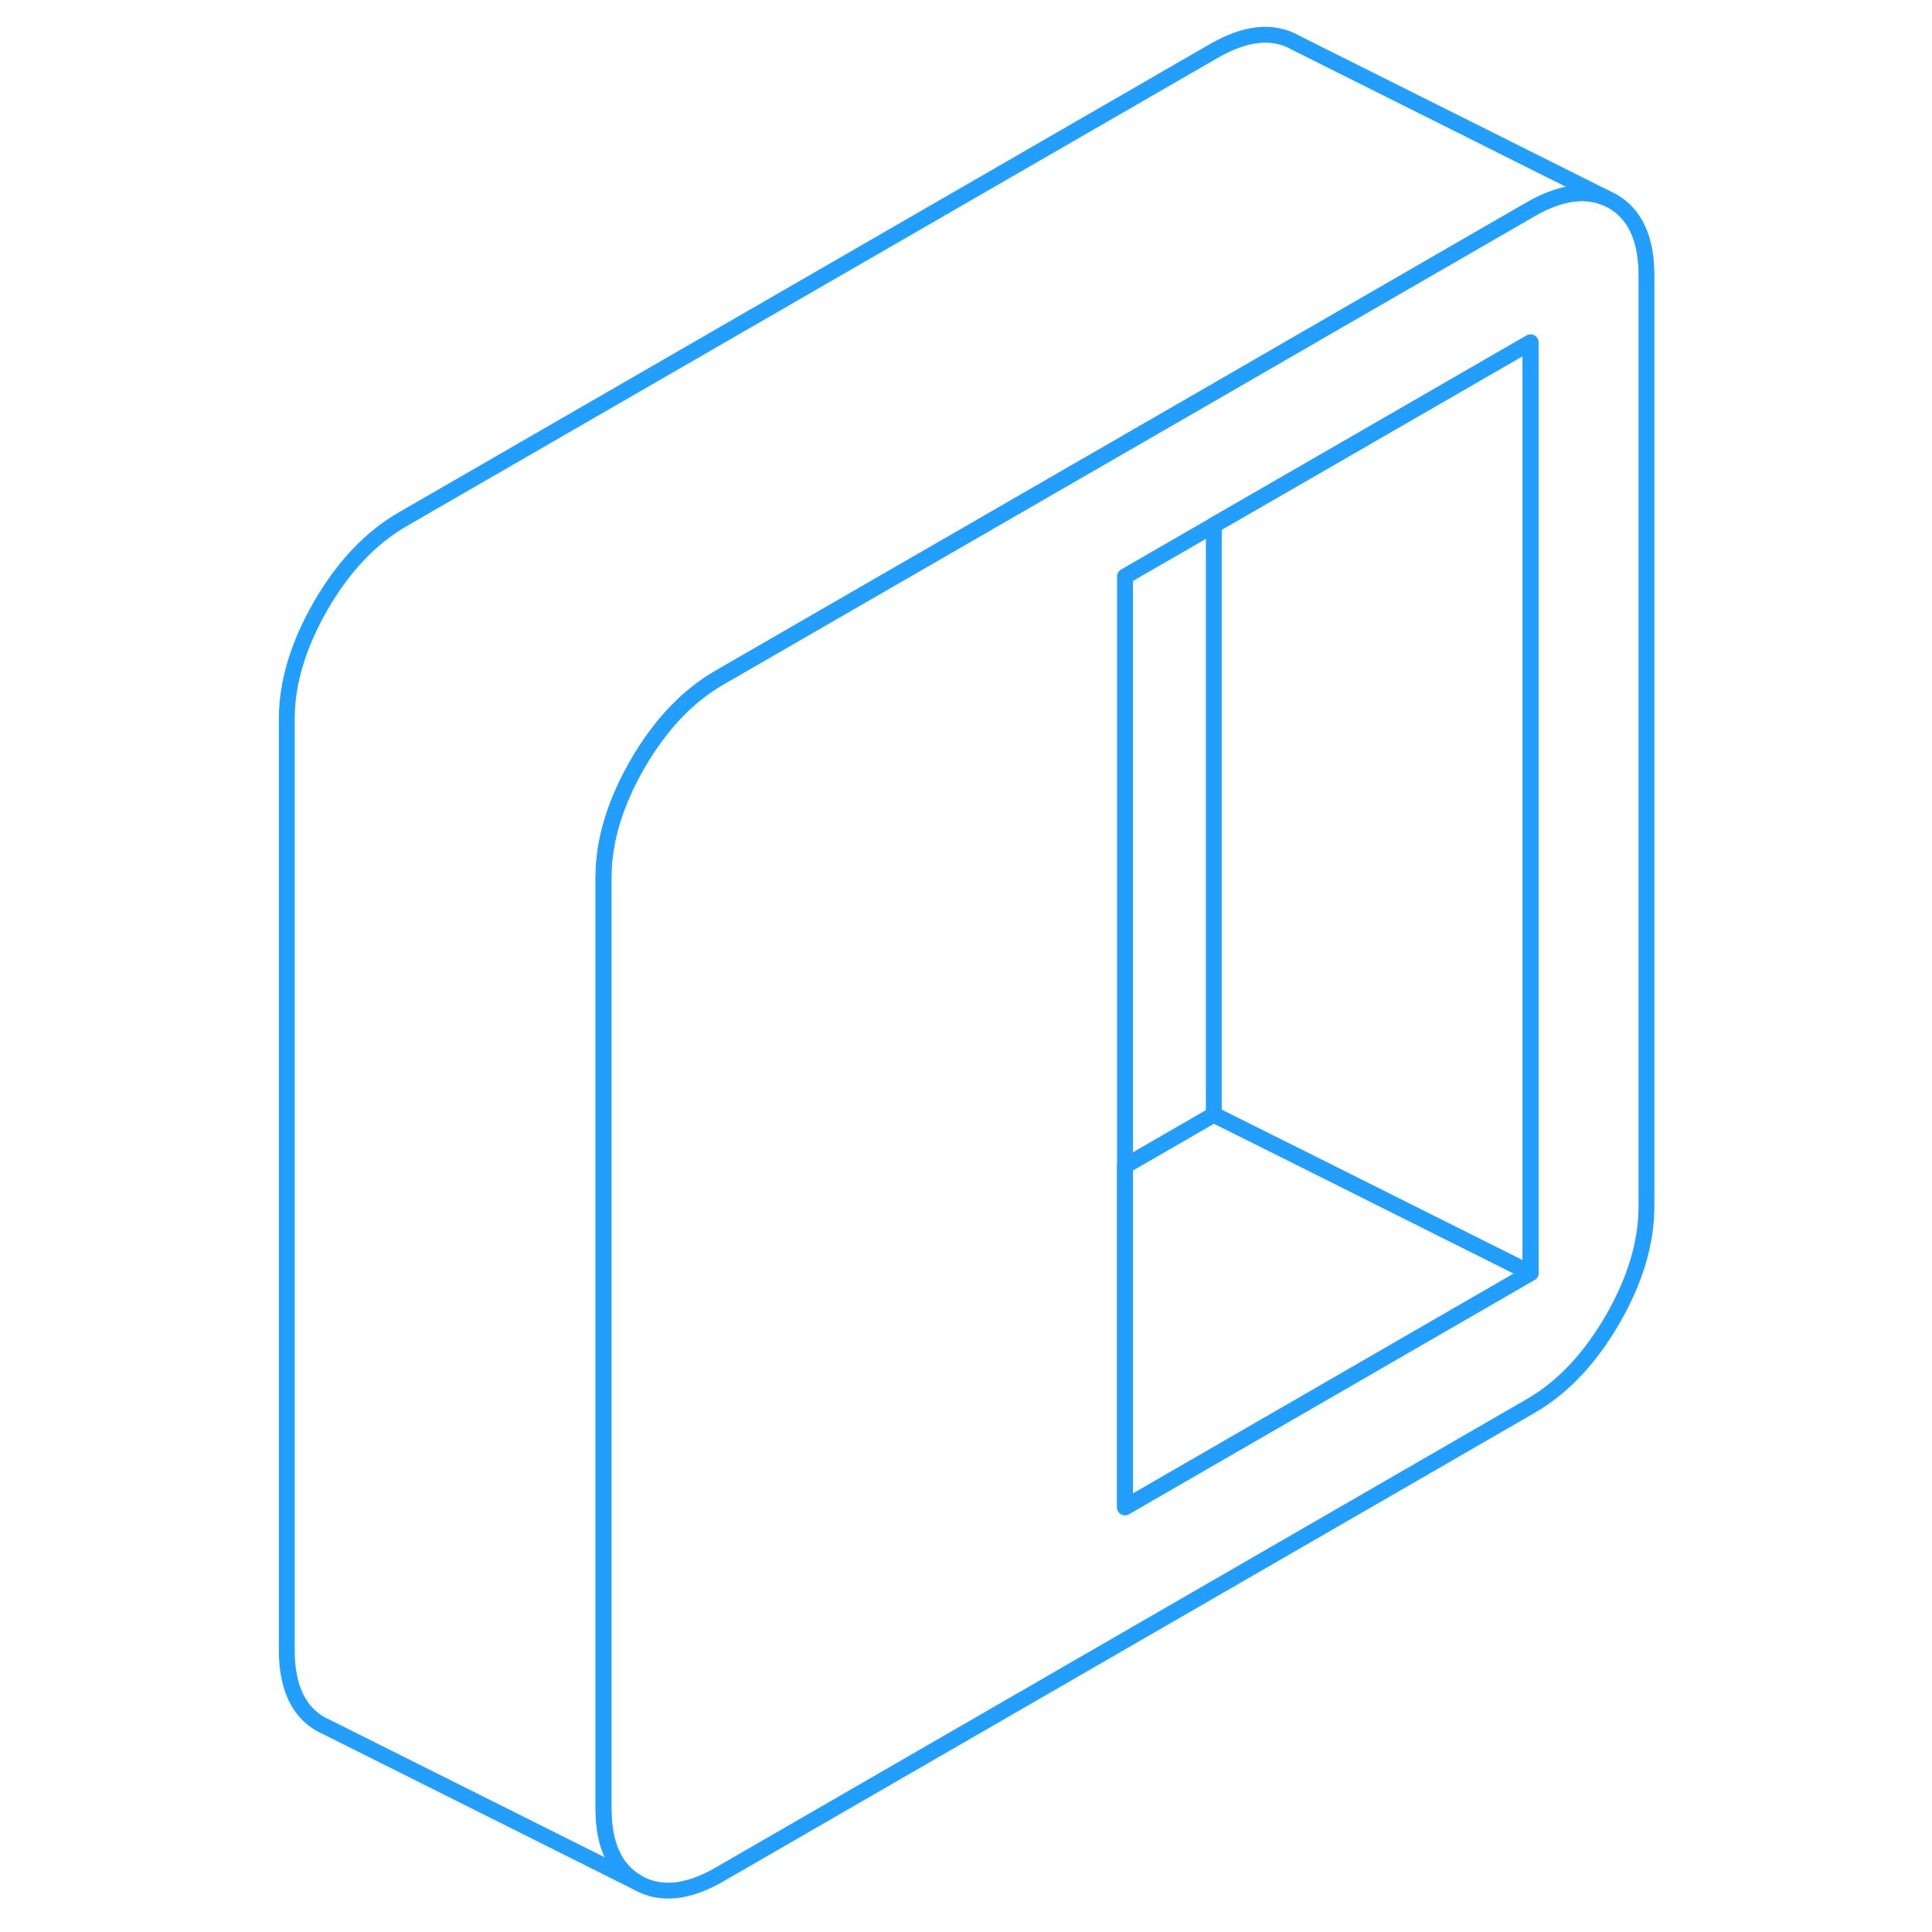 <svg width="48" height="48" viewBox="0 0 90 122" fill="none" xmlns="http://www.w3.org/2000/svg" stroke-width="1px" stroke-linecap="round" stroke-linejoin="round"><path d="M85.819 12.7L85.369 12.48C84.029 11.93 82.449 12.18 80.649 13.22L67.969 20.54L60.649 24.77L35.039 39.55L29.429 42.79C27.419 43.95 25.689 45.77 24.259 48.24C22.829 50.72 22.109 53.11 22.109 55.41V114.19C22.109 116.5 22.829 118.07 24.259 118.88C25.689 119.7 27.419 119.53 29.429 118.37L80.649 88.79C82.659 87.63 84.389 85.81 85.819 83.34C87.249 80.87 87.969 78.48 87.969 76.17V17.39C87.969 15.08 87.249 13.52 85.819 12.7ZM80.649 80.39L55.039 95.18V36.4L60.649 33.16L67.969 28.94L80.649 21.62V80.39Z" stroke="#229EFF" stroke-linejoin="round"/><path d="M80.649 21.62V80.39L65.979 73.05L60.649 70.39V33.16L67.969 28.94L80.649 21.62Z" stroke="#229EFF" stroke-linejoin="round"/><path d="M80.649 80.39L55.039 95.18V73.63L60.649 70.39L65.979 73.05L80.649 80.39Z" stroke="#229EFF" stroke-linejoin="round"/><path d="M85.369 12.48C84.029 11.93 82.449 12.18 80.649 13.22L67.969 20.54L60.649 24.77L35.039 39.55L29.429 42.79C27.419 43.95 25.689 45.77 24.259 48.24C22.829 50.72 22.109 53.11 22.109 55.41V114.19C22.109 116.5 22.829 118.07 24.259 118.88L4.709 109.1L4.259 108.88C2.829 108.07 2.109 106.5 2.109 104.19V45.41C2.109 43.11 2.829 40.72 4.259 38.24C5.689 35.77 7.419 33.95 9.429 32.79L60.649 3.22C62.659 2.06 64.389 1.88 65.819 2.7L85.369 12.48Z" stroke="#229EFF" stroke-linejoin="round"/></svg>